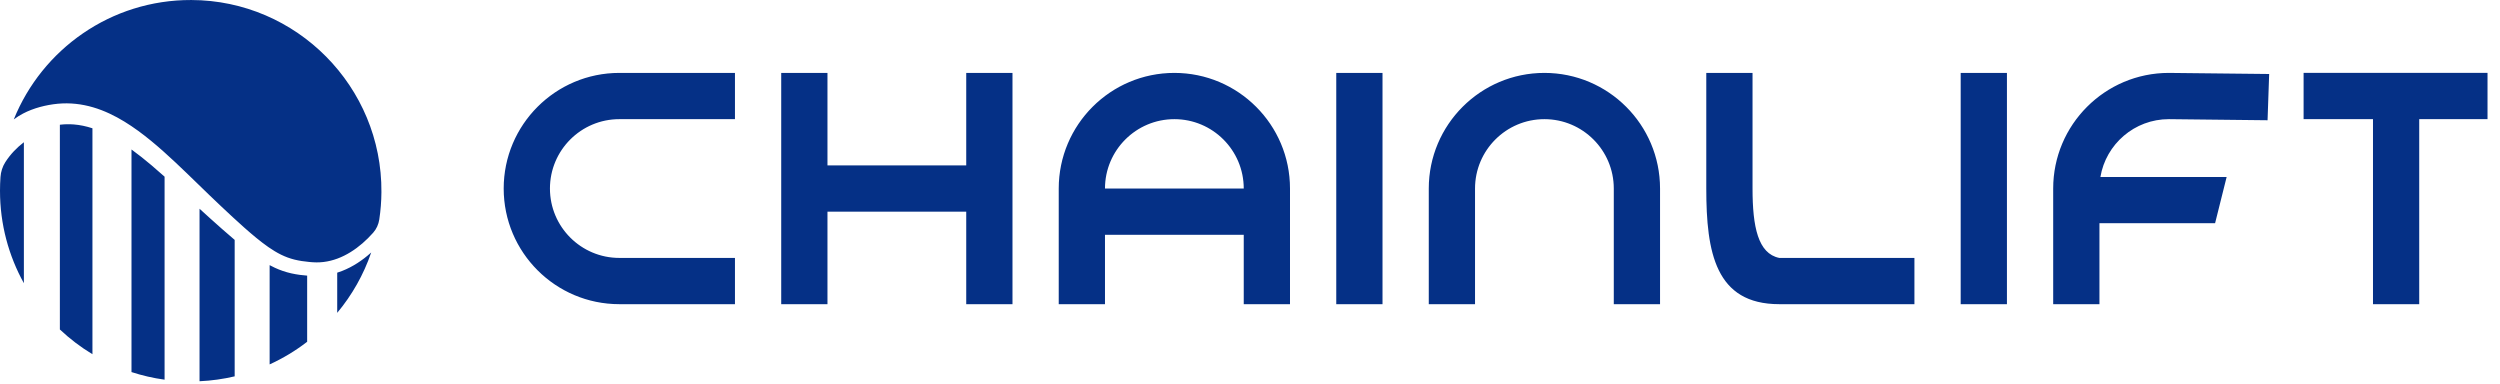 <?xml version="1.0" encoding="UTF-8" standalone="no"?>
<!DOCTYPE svg PUBLIC "-//W3C//DTD SVG 1.1//EN" "http://www.w3.org/Graphics/SVG/1.1/DTD/svg11.dtd">
<svg width="100%" height="100%" viewBox="0 0 1056 162" version="1.1" xmlns="http://www.w3.org/2000/svg" xmlns:xlink="http://www.w3.org/1999/xlink" xml:space="preserve" xmlns:serif="http://www.serif.com/" style="fill-rule:evenodd;clip-rule:evenodd;stroke-linejoin:round;stroke-miterlimit:2;">
    <path d="M1050.73,30.792L1050.73,50.332L1021.88,50.332L1021.88,128.482L1002.35,128.482L1002.35,50.332L973.04,50.332L973.04,30.792L1050.73,30.792ZM847.73,30.795L847.73,128.482L828.192,128.482L828.192,30.795L847.73,30.795ZM99.126,158.969C94.331,160.101 89.37,160.804 84.286,161.035L84.286,88.167C85.772,89.53 87.271,90.892 88.767,92.238C90.435,93.742 92.111,95.24 93.802,96.73C95.559,98.275 97.327,99.814 99.126,101.332L99.126,158.969ZM69.519,160.372C64.712,159.713 60.04,158.631 55.542,157.163L55.542,63.14C58.417,65.222 61.222,67.469 63.984,69.802C65.845,71.376 67.687,72.99 69.519,74.628L69.519,160.372ZM129.743,144.366C124.871,148.127 119.558,151.342 113.893,153.921L113.893,111.996C114.614,112.384 115.349,112.756 116.102,113.105C117.207,113.617 118.349,114.069 119.509,114.471C120.673,114.866 121.857,115.192 123.045,115.465C124.233,115.735 125.422,115.934 126.604,116.1C127.658,116.239 128.704,116.343 129.743,116.427L129.743,144.366ZM39.048,149.618C34.088,146.63 29.476,143.122 25.288,139.171L25.288,52.687C25.307,52.684 25.326,52.681 25.345,52.679C26.305,52.568 27.28,52.498 28.251,52.476C29.224,52.461 30.198,52.49 31.173,52.564C33.814,52.771 36.451,53.336 39.048,54.187L39.048,149.618ZM142.438,132.149L142.438,115.176C143.147,114.953 143.848,114.708 144.537,114.438C146.809,113.547 148.96,112.417 150.977,111.121C152.996,109.826 154.88,108.363 156.64,106.785C156.695,106.735 156.749,106.685 156.804,106.635C153.587,116.046 148.677,124.671 142.438,132.149ZM0.205,74.79C0.364,72.551 1.046,70.373 2.255,68.483C2.262,68.473 2.268,68.463 2.275,68.453C4.404,65.14 7.085,62.381 10.087,60.076L10.087,119.625C3.661,108.055 -0,94.738 -0,80.565C-0,78.623 0.069,76.697 0.205,74.79ZM160.207,92.716C159.895,94.777 159.022,96.72 157.641,98.281C157.634,98.289 157.627,98.297 157.62,98.305C156.211,99.896 154.705,101.399 153.109,102.777C149.923,105.535 146.36,107.804 142.544,109.224C140.638,109.933 138.671,110.421 136.684,110.662C135.69,110.782 134.691,110.839 133.692,110.834C133.193,110.83 132.693,110.816 132.194,110.781C131.954,110.77 131.673,110.742 131.407,110.721C131.139,110.697 130.869,110.678 130.602,110.651C129.535,110.549 128.482,110.424 127.449,110.265C126.419,110.098 125.404,109.907 124.416,109.66C123.43,109.408 122.462,109.118 121.515,108.773C120.57,108.418 119.639,108.027 118.725,107.576C116.896,106.676 115.118,105.585 113.373,104.377C111.631,103.163 109.922,101.841 108.236,100.463C104.864,97.703 101.578,94.733 98.314,91.727C96.682,90.221 95.058,88.7 93.438,87.171C91.814,85.641 90.209,84.113 88.604,82.567L78.963,73.229C75.725,70.11 72.445,67.002 69.042,63.972C65.637,60.946 62.113,57.993 58.346,55.251C54.58,52.514 50.569,49.973 46.179,47.933C43.984,46.918 41.7,46.026 39.324,45.331C38.137,44.98 36.93,44.677 35.703,44.435C34.478,44.192 33.238,43.991 31.984,43.865C30.732,43.736 29.47,43.666 28.206,43.654C26.94,43.649 25.681,43.708 24.415,43.819C21.853,44.063 19.332,44.528 16.862,45.2C15.627,45.536 14.411,45.939 13.213,46.397C12.015,46.855 10.839,47.379 9.703,47.982C8.348,48.693 7.048,49.517 5.822,50.442C17.78,20.803 46.855,-0.093 80.8,0.006C125.313,0.137 161.428,36.63 161.115,81.143C161.088,85.074 160.779,88.938 160.207,92.716ZM751.553,128.482C724.596,128.482 720.733,106.597 720.733,79.639L720.733,30.795L740.271,30.795L740.271,79.639C740.271,95.813 742.586,107.108 751.553,108.945L808.652,108.945L808.652,128.482L751.553,128.482ZM261.603,128.482C234.645,128.482 212.759,106.597 212.759,79.639C212.759,52.681 234.645,30.795 261.603,30.795L310.447,30.795L310.447,50.332L261.603,50.332C245.429,50.332 232.297,63.464 232.297,79.639C232.297,95.813 245.429,108.945 261.603,108.945L310.447,108.945L310.447,128.482L261.603,128.482ZM466.746,99.174L466.746,128.482L447.208,128.482L447.208,79.639C447.208,52.681 469.094,30.795 496.052,30.795C523.01,30.795 544.896,52.681 544.896,79.639L544.896,128.482L525.359,128.482L525.359,99.174L466.746,99.174ZM525.359,79.636C525.357,63.463 512.226,50.332 496.052,50.332C479.879,50.332 466.747,63.463 466.746,79.636L525.359,79.636ZM583.973,30.795L583.973,128.482L564.435,128.482L564.435,30.795L583.973,30.795ZM603.514,79.639C603.514,52.681 625.4,30.795 652.358,30.795C679.316,30.795 701.202,52.681 701.202,79.639L701.202,128.482L681.664,128.482L681.664,79.639C681.664,63.464 668.532,50.332 652.358,50.332C636.183,50.332 623.051,63.464 623.051,79.639L623.051,128.482L603.514,128.482L603.514,79.639ZM887.211,74.753L940.534,74.753L935.65,94.291L886.805,94.291L886.805,128.482L867.267,128.482L867.267,79.639C867.267,52.681 889.153,30.795 916.111,30.795L958.493,31.257L957.817,50.794L916.111,50.332C901.601,50.332 889.54,60.901 887.211,74.753ZM349.523,69.87L408.135,69.87L408.135,30.795L427.673,30.795L427.673,128.482L408.135,128.482L408.135,89.407L349.523,89.407L349.523,128.482L329.985,128.482L329.985,30.795L349.523,30.795L349.523,69.87Z" style="fill:rgb(5,48,134);"/>
</svg>
